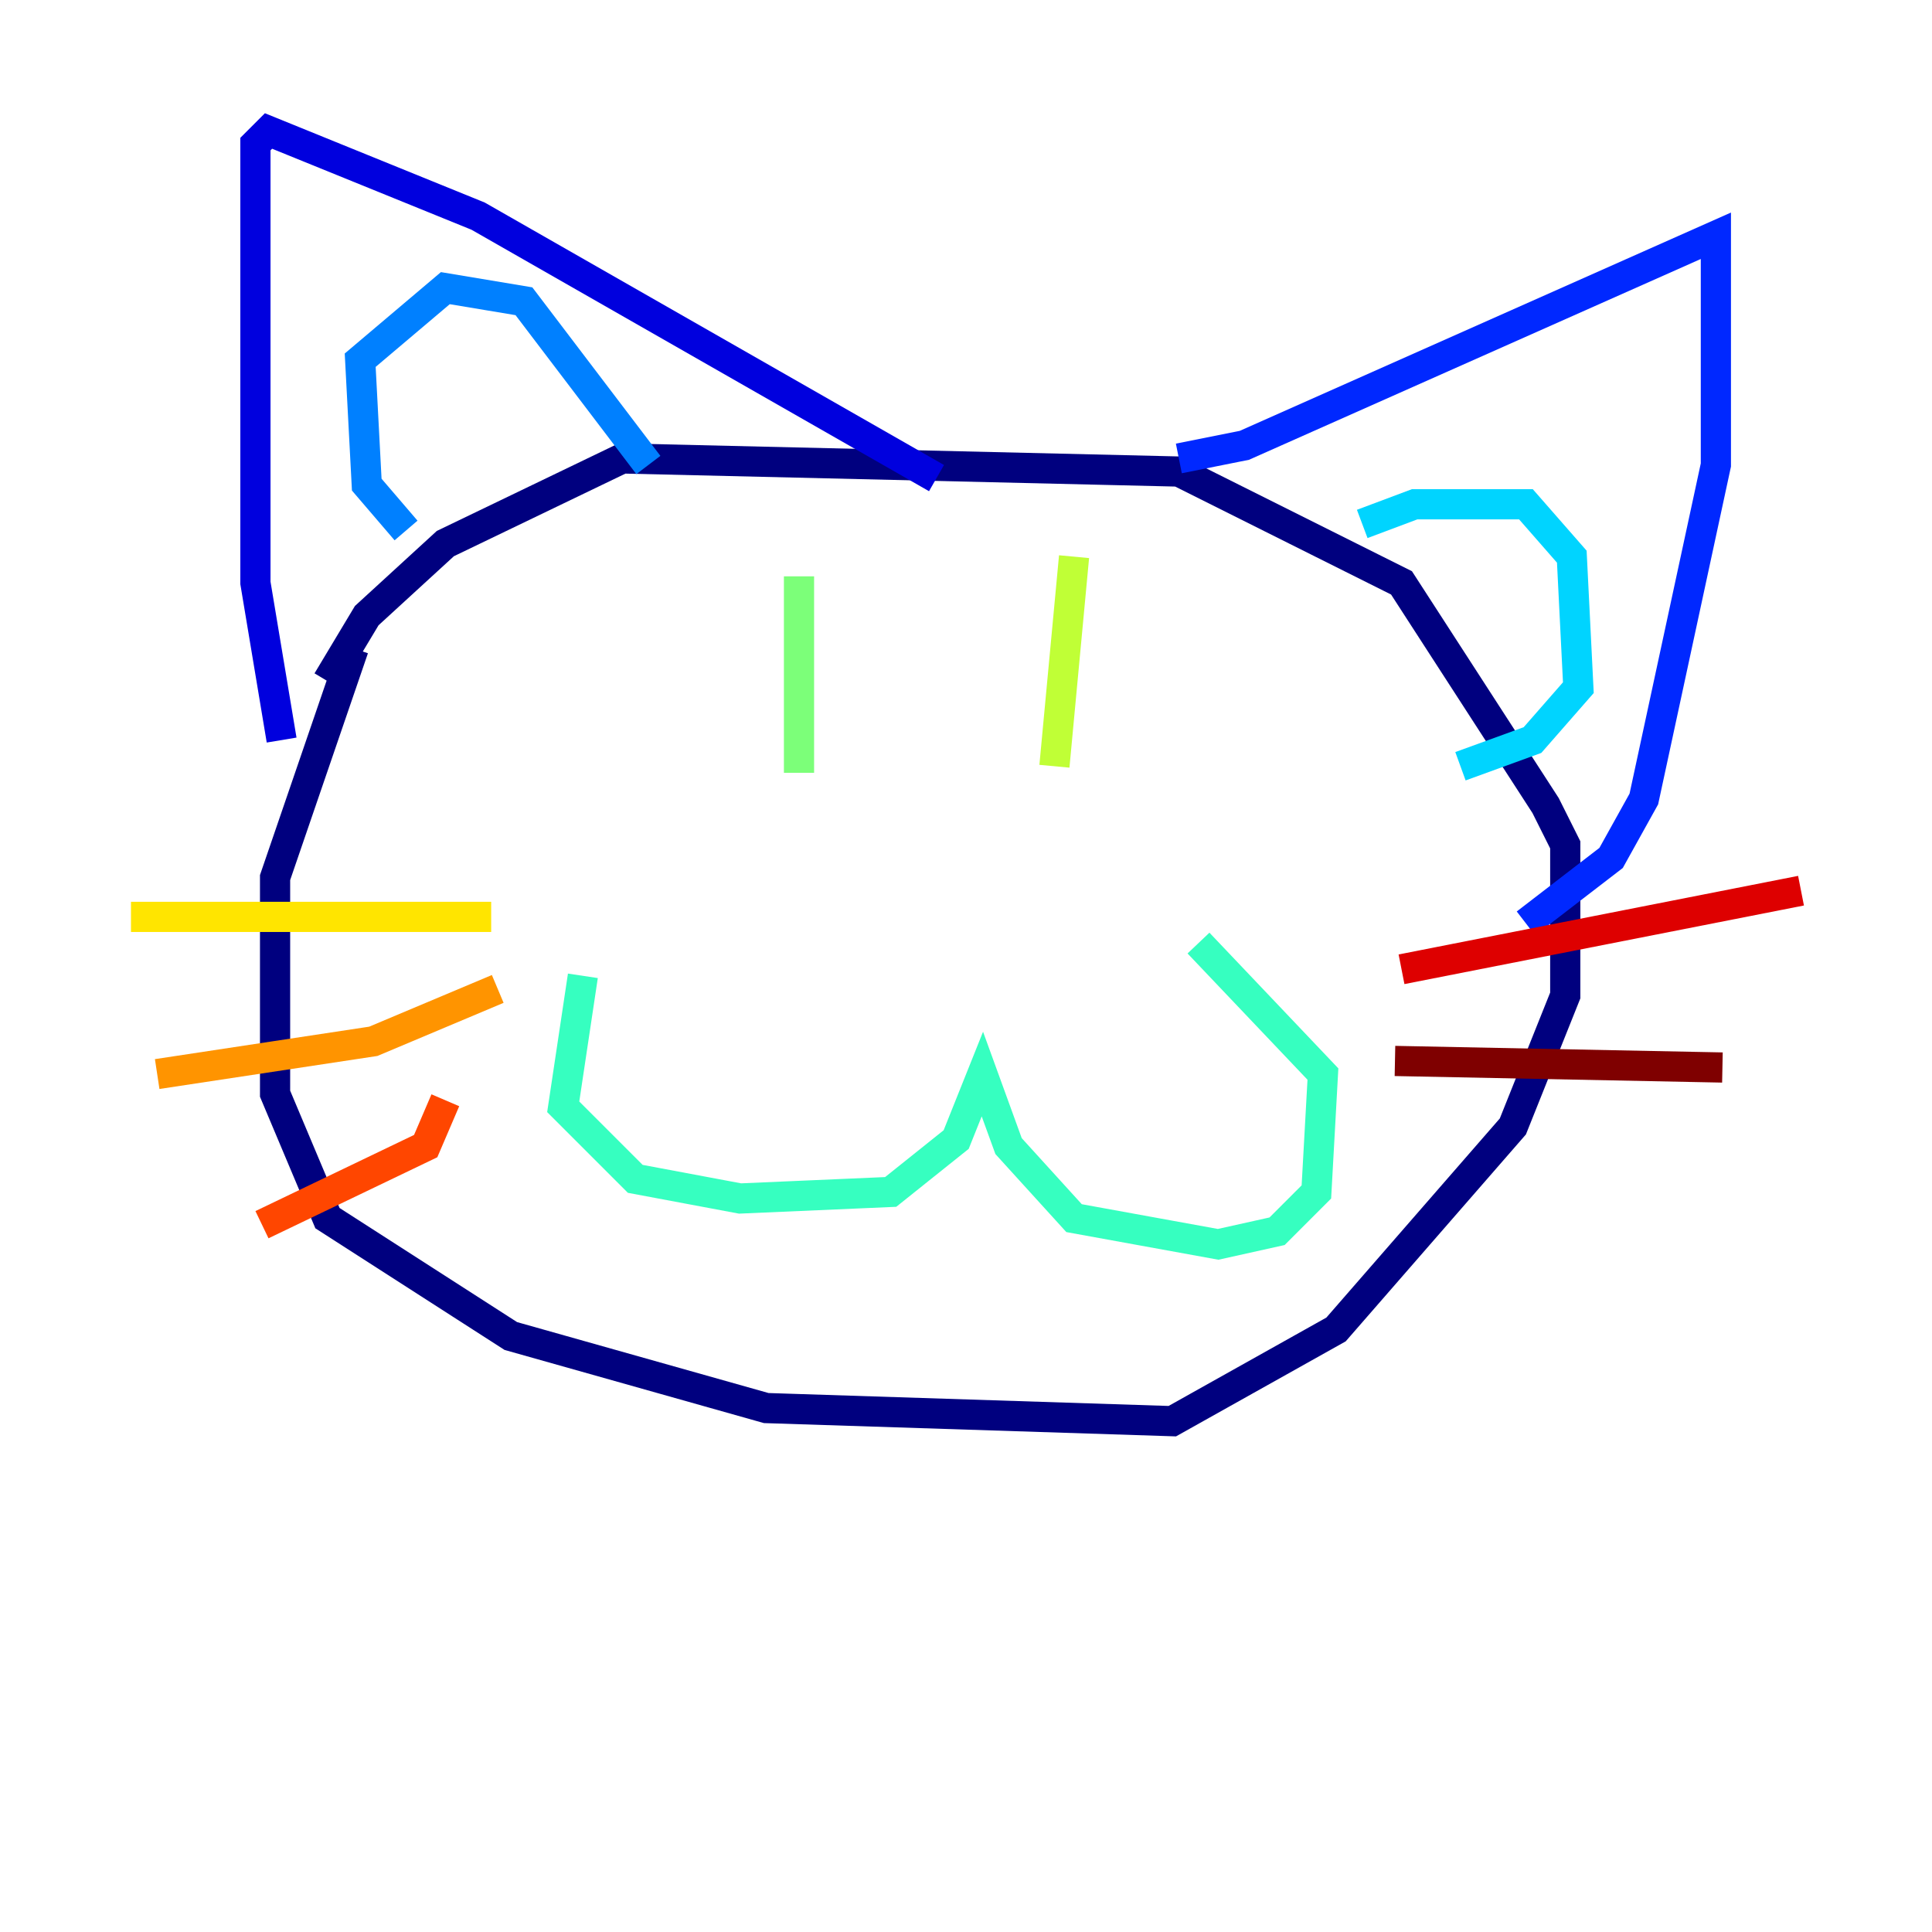 <?xml version="1.0" encoding="utf-8" ?>
<svg baseProfile="tiny" height="128" version="1.2" viewBox="0,0,128,128" width="128" xmlns="http://www.w3.org/2000/svg" xmlns:ev="http://www.w3.org/2001/xml-events" xmlns:xlink="http://www.w3.org/1999/xlink"><defs /><polyline fill="none" points="23.43,42.956 18.224,58.142 18.224,72.461 21.695,80.705 33.844,88.515 50.766,93.288 77.668,94.156 88.515,88.081 100.231,74.63 103.702,65.953 103.702,55.973 102.4,53.37 92.854,38.617 78.102,31.241 41.22,30.373 29.505,36.014 24.298,40.786 21.695,45.125" stroke="#00007f" stroke-width="2" /><polyline fill="none" points="18.658,49.031 16.922,38.617 16.922,9.546 17.79,8.678 31.675,14.319 62.047,31.675" stroke="#0000de" stroke-width="2" /><polyline fill="none" points="78.102,30.373 82.441,29.505 113.681,15.62 113.681,30.807 108.909,52.936 106.739,56.841 101.098,61.18" stroke="#0028ff" stroke-width="2" /><polyline fill="none" points="26.902,35.146 24.298,32.108 23.864,23.864 29.505,19.091 34.712,19.959 42.956,30.807" stroke="#0080ff" stroke-width="2" /><polyline fill="none" points="90.251,34.712 93.722,33.41 101.098,33.41 104.136,36.881 104.57,45.559 101.532,49.031 96.759,50.766" stroke="#00d4ff" stroke-width="2" /><polyline fill="none" points="38.617,64.651 37.315,73.329 42.088,78.102 49.031,79.403 59.01,78.969 63.349,75.498 65.085,71.159 66.82,75.932 71.159,80.705 80.705,82.441 84.61,81.573 87.214,78.969 87.647,71.159 79.403,62.481" stroke="#36ffc0" stroke-width="2" /><polyline fill="none" points="52.936,38.183 52.936,51.2" stroke="#7cff79" stroke-width="2" /><polyline fill="none" points="71.159,36.881 69.858,50.766" stroke="#c0ff36" stroke-width="2" /><polyline fill="none" points="32.542,60.746 8.678,60.746" stroke="#ffe500" stroke-width="2" /><polyline fill="none" points="32.976,65.519 24.732,68.99 10.414,71.159" stroke="#ff9400" stroke-width="2" /><polyline fill="none" points="29.505,72.895 28.203,75.932 17.356,81.139" stroke="#ff4600" stroke-width="2" /><polyline fill="none" points="92.854,64.217 119.322,59.01" stroke="#de0000" stroke-width="2" /><polyline fill="none" points="92.42,70.291 114.115,70.725" stroke="#7f0000" stroke-width="2" /></svg>